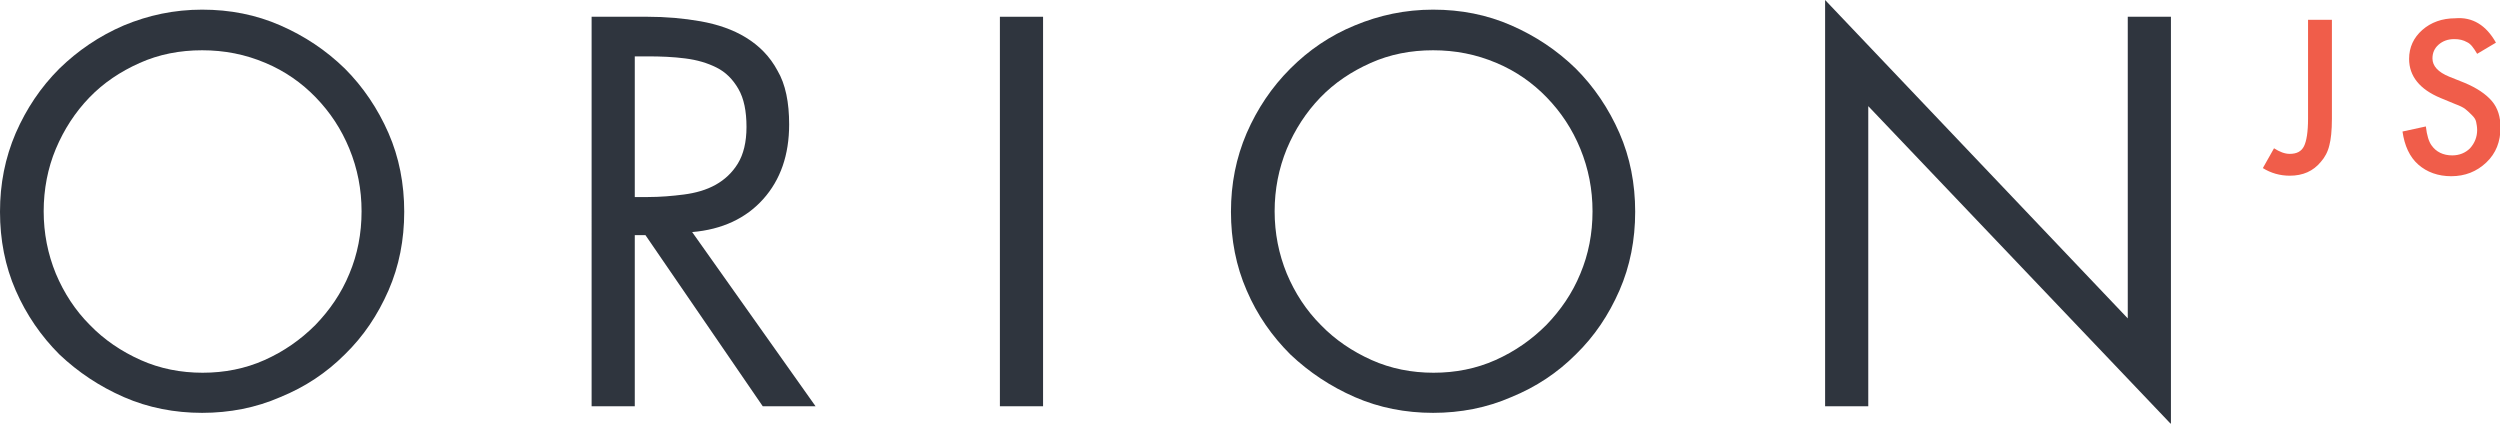 <?xml version="1.0" encoding="utf-8"?>
<!-- Generator: Adobe Illustrator 21.0.0, SVG Export Plug-In . SVG Version: 6.00 Build 0)  -->
<svg version="1.1" id="ORION" xmlns="http://www.w3.org/2000/svg" xmlns:xlink="http://www.w3.org/1999/xlink" x="0px" y="0px"
	 viewBox="0 0 492.3 83.4" style="enable-background:new 0 0 492.3 83.4;" xml:space="preserve">
<style type="text/css">
	.st0{fill:#2F353E;}
	.st1{fill:#F05D4A;}
</style>
<g>
	<path class="st0" d="M39.8,1.9c5.5,0,10.6,1,15.4,3.1c4.8,2.1,9,4.9,12.7,8.5c3.6,3.6,6.5,7.9,8.6,12.7c2.1,4.8,3.1,10,3.1,15.5
		c0,5.5-1,10.7-3.1,15.5c-2.1,4.8-4.9,9-8.6,12.6c-3.6,3.6-7.8,6.4-12.7,8.4c-4.8,2.1-10,3.1-15.4,3.1s-10.6-1-15.4-3.1
		c-4.8-2.1-9-4.9-12.7-8.4C8.1,66.2,5.2,62,3.1,57.2C1,52.4,0,47.2,0,41.7c0-5.5,1-10.6,3.1-15.5c2.1-4.8,4.9-9,8.6-12.7
		C15.3,10,19.5,7.1,24.4,5C29.2,3,34.3,1.9,39.8,1.9z M39.8,9.9c-4.4,0-8.5,0.8-12.3,2.5c-3.8,1.7-7.1,3.9-9.9,6.8
		c-2.8,2.9-5,6.3-6.6,10.1s-2.4,8-2.4,12.3c0,4.3,0.8,8.4,2.4,12.3c1.6,3.8,3.8,7.2,6.7,10.1c2.8,2.9,6.2,5.2,10,6.9
		c3.8,1.7,7.9,2.5,12.2,2.5c4.3,0,8.4-0.8,12.2-2.5c3.8-1.7,7.1-4,10-6.9c2.8-2.9,5.1-6.2,6.7-10.1c1.6-3.8,2.4-7.9,2.4-12.3
		c0-4.3-0.8-8.4-2.4-12.3s-3.8-7.2-6.6-10.1c-2.8-2.9-6.1-5.2-9.9-6.8C48.3,10.7,44.2,9.9,39.8,9.9z"/>
	<path class="st0" d="M125,80h-8.5V3.3h11c3.6,0,7.1,0.3,10.5,0.9c3.3,0.6,6.3,1.6,8.9,3.2c2.6,1.6,4.7,3.7,6.2,6.5
		c1.6,2.7,2.3,6.3,2.3,10.6c0,6-1.7,10.9-5.1,14.7c-3.4,3.8-8.1,6-14,6.5L160.6,80h-10.4l-23.1-33.7H125V80z M125,38.8h2.6
		c2.4,0,4.8-0.2,7.1-0.5c2.3-0.3,4.4-0.9,6.2-1.9c1.8-1,3.3-2.4,4.4-4.2c1.1-1.8,1.7-4.2,1.7-7.2c0-3.1-0.5-5.6-1.6-7.5
		c-1.1-1.9-2.5-3.3-4.3-4.2c-1.8-0.9-3.8-1.5-6.2-1.8c-2.3-0.3-4.8-0.4-7.3-0.4H125V38.8z"/>
	<path class="st0" d="M205.4,80h-8.5V3.3h8.5V80z"/>
	<path class="st0" d="M282.2,1.9c5.5,0,10.6,1,15.4,3.1c4.8,2.1,9,4.9,12.7,8.5c3.6,3.6,6.5,7.9,8.6,12.7c2.1,4.8,3.1,10,3.1,15.5
		c0,5.5-1,10.7-3.1,15.5c-2.1,4.8-4.9,9-8.6,12.6c-3.6,3.6-7.8,6.4-12.7,8.4c-4.8,2.1-10,3.1-15.4,3.1s-10.6-1-15.4-3.1
		c-4.8-2.1-9-4.9-12.7-8.4c-3.6-3.6-6.5-7.7-8.6-12.6c-2.1-4.8-3.1-10-3.1-15.5c0-5.5,1-10.6,3.1-15.5c2.1-4.8,4.9-9,8.6-12.7
		c3.6-3.6,7.8-6.5,12.7-8.5C271.6,3,276.7,1.9,282.2,1.9z M282.2,9.9c-4.4,0-8.5,0.8-12.3,2.5c-3.8,1.7-7.1,3.9-9.9,6.8
		c-2.8,2.9-5,6.3-6.6,10.1c-1.6,3.9-2.4,8-2.4,12.3c0,4.3,0.8,8.4,2.4,12.3c1.6,3.8,3.8,7.2,6.7,10.1c2.8,2.9,6.2,5.2,10,6.9
		c3.8,1.7,7.9,2.5,12.2,2.5c4.3,0,8.4-0.8,12.2-2.5c3.8-1.7,7.1-4,10-6.9c2.8-2.9,5.1-6.2,6.7-10.1c1.6-3.8,2.4-7.9,2.4-12.3
		c0-4.3-0.8-8.4-2.4-12.3c-1.6-3.9-3.8-7.2-6.6-10.1c-2.8-2.9-6.1-5.2-9.9-6.8C290.7,10.7,286.6,9.9,282.2,9.9z"/>
	<path class="st0" d="M359.4,0l59.6,62.7V3.3h8.5v80.2l-59.6-62.6V80h-8.5V0z"/>
</g>
<g>
	<path class="st1" d="M459.2,3.9v19.5c0,2.3-0.2,4.1-0.5,5.2c-0.3,1.3-0.9,2.4-1.7,3.3c-1.5,1.8-3.5,2.7-6.1,2.7
		c-1.9,0-3.7-0.5-5.3-1.5l2.2-3.9c1.1,0.7,2.1,1.1,3.1,1.1c1.4,0,2.3-0.5,2.8-1.5c0.5-1,0.8-2.8,0.8-5.4V3.9H459.2z"/>
	<path class="st1" d="M491.5,8.4l-3.7,2.2c-0.7-1.2-1.3-2-2-2.3c-0.7-0.4-1.5-0.6-2.5-0.6c-1.3,0-2.3,0.4-3.1,1.1
		c-0.8,0.7-1.2,1.6-1.2,2.7c0,1.5,1.1,2.7,3.3,3.6l3,1.2c2.4,1,4.2,2.2,5.4,3.6s1.7,3.2,1.7,5.2c0,2.8-0.9,5.1-2.8,6.9
		c-1.9,1.8-4.2,2.7-6.9,2.7c-2.6,0-4.8-0.8-6.5-2.3c-1.7-1.5-2.7-3.7-3.1-6.5l4.6-1c0.2,1.8,0.6,3,1.1,3.7c0.9,1.3,2.3,2,4.1,2
		c1.4,0,2.6-0.5,3.5-1.4c0.9-1,1.4-2.2,1.4-3.6c0-0.6-0.1-1.1-0.2-1.6s-0.4-0.9-0.8-1.3s-0.8-0.8-1.3-1.2c-0.5-0.4-1.2-0.7-2-1
		l-2.9-1.2c-4.1-1.7-6.2-4.3-6.2-7.7c0-2.3,0.9-4.2,2.6-5.7c1.7-1.5,3.9-2.3,6.5-2.3C486.9,3.3,489.6,5,491.5,8.4z"/>
</g>
</svg>
